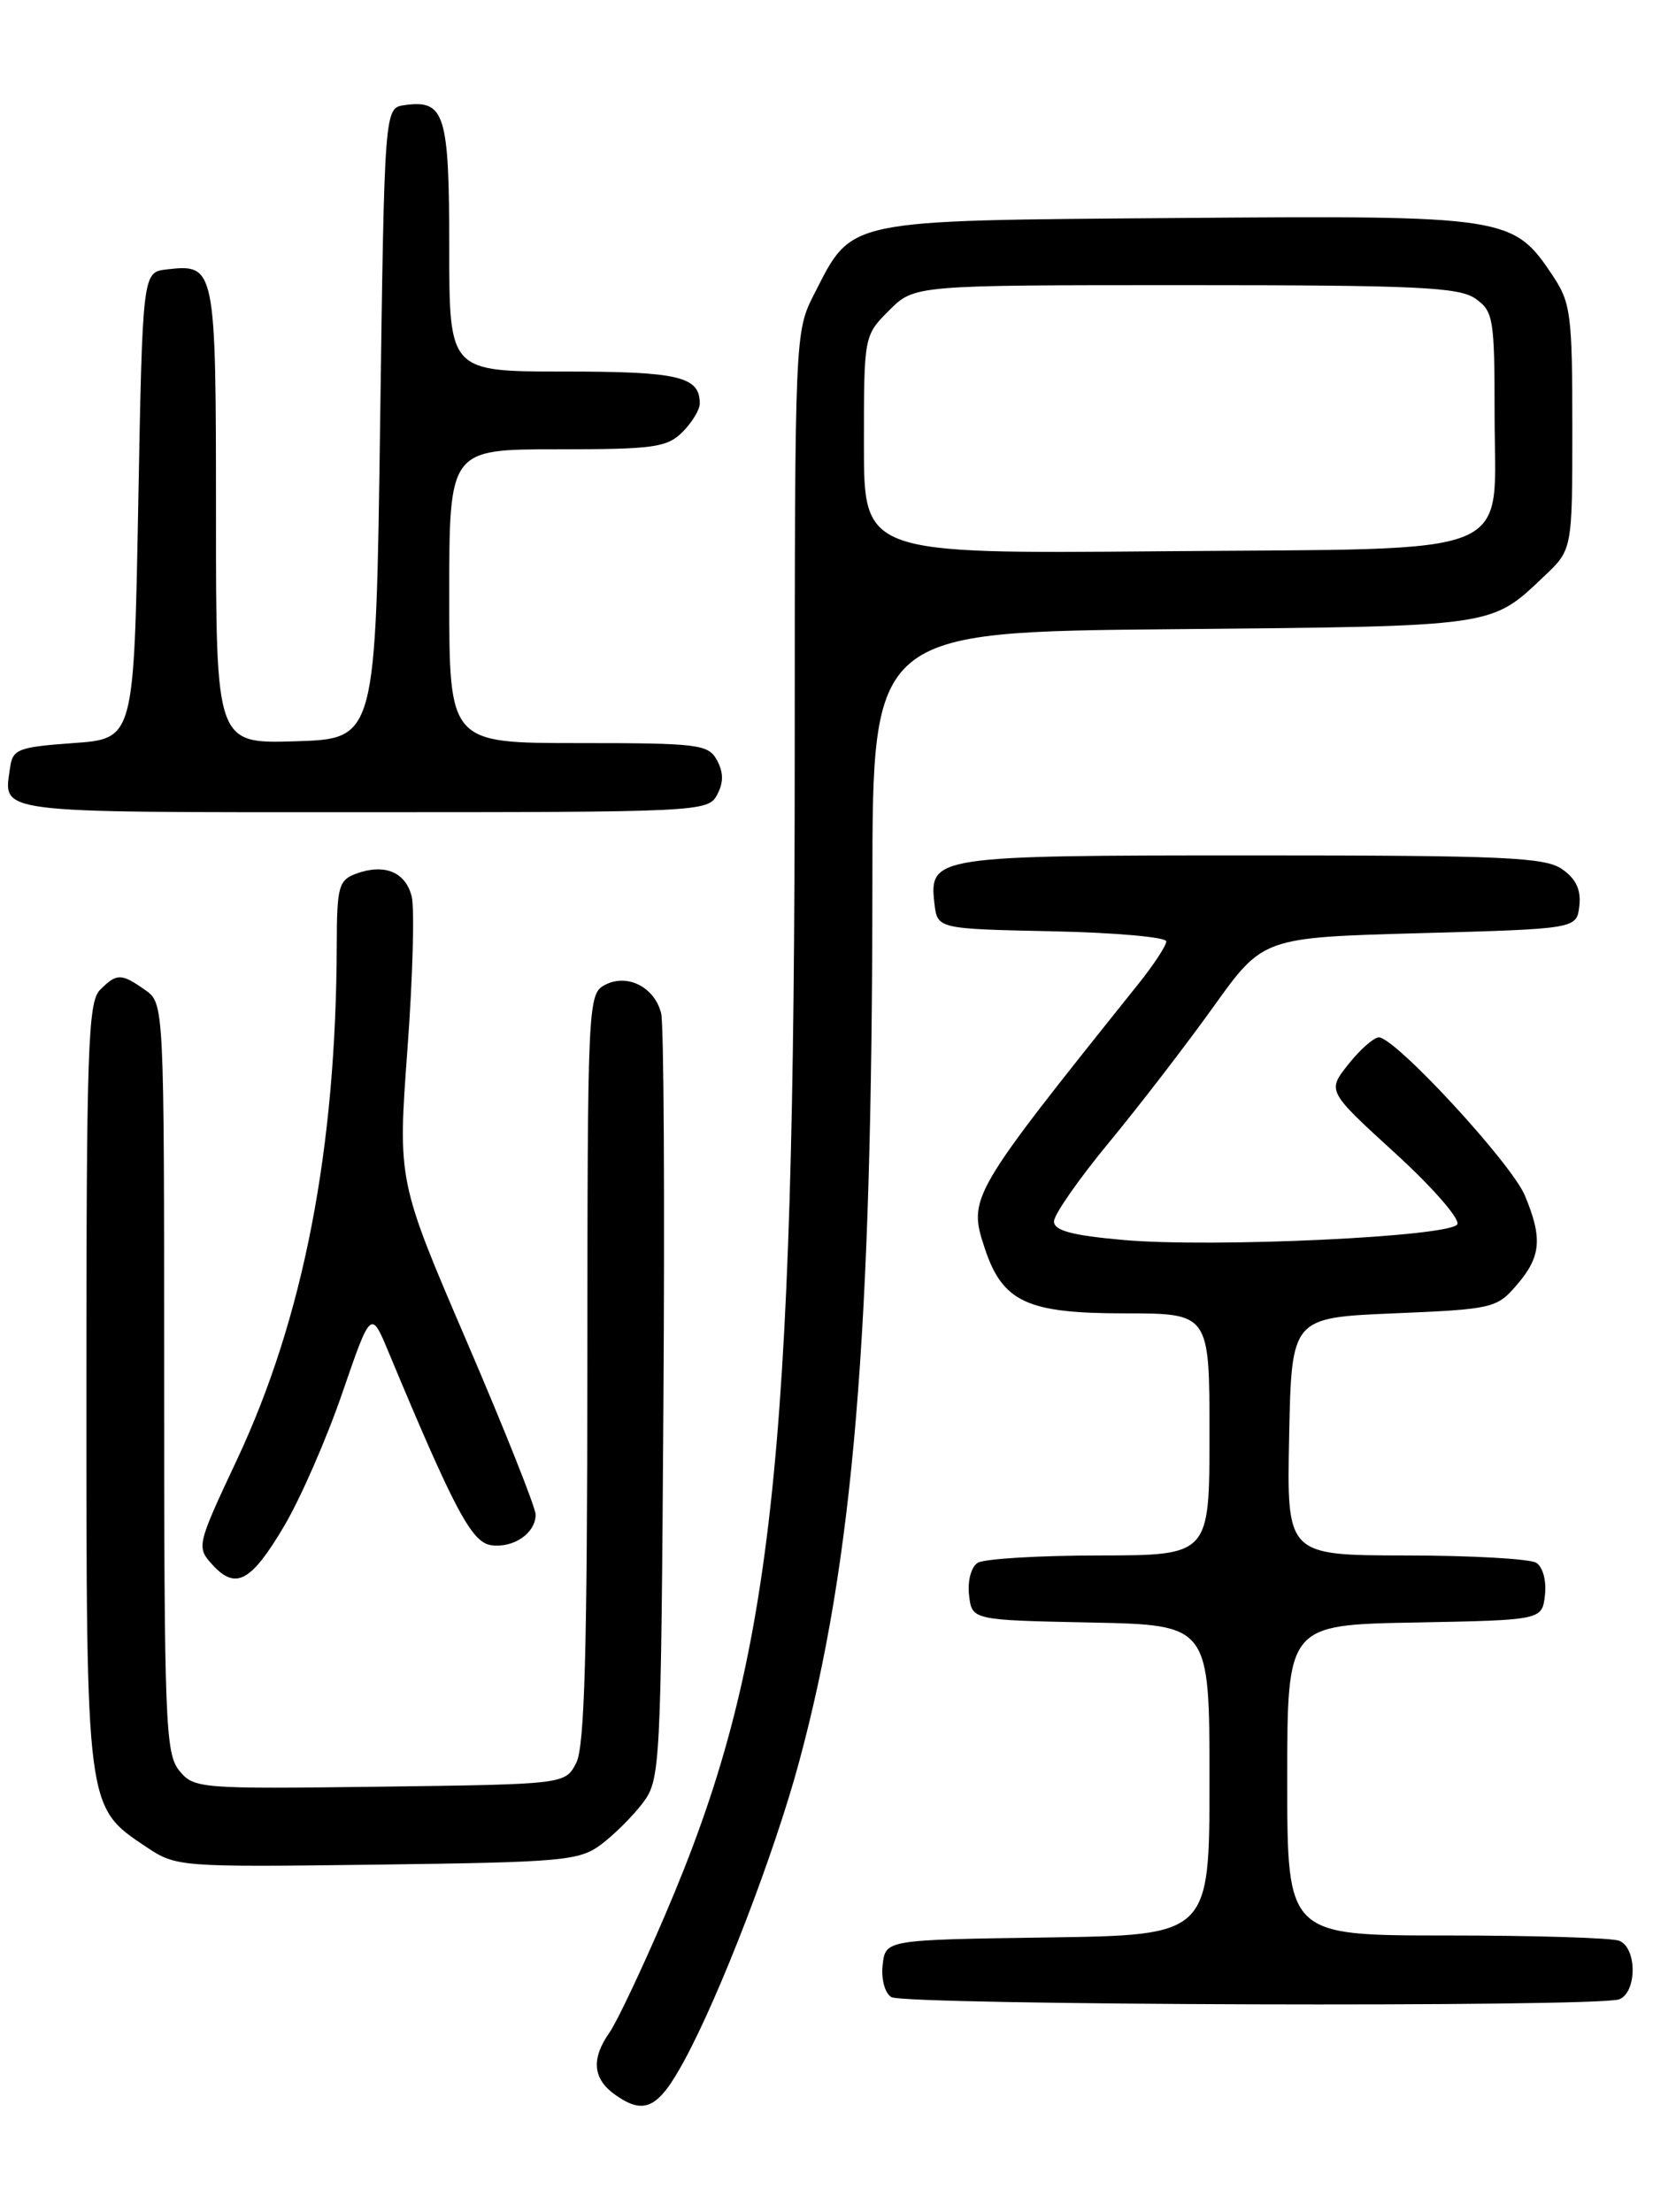 <?xml version="1.0" encoding="UTF-8" standalone="no"?>
<!DOCTYPE svg PUBLIC "-//W3C//DTD SVG 1.1//EN" "http://www.w3.org/Graphics/SVG/1.1/DTD/svg11.dtd" >
<svg xmlns="http://www.w3.org/2000/svg" xmlns:xlink="http://www.w3.org/1999/xlink" version="1.1" viewBox="0 0 194 256">
 <g >
 <path fill="currentColor"
d=" M 79.20 238.49 C 83.34 230.87 89.65 214.46 92.49 203.94 C 98.78 180.63 100.95 154.73 100.98 102.32 C 101.00 73.14 101.00 73.14 135.75 72.82 C 173.35 72.47 172.51 72.59 178.75 66.68 C 182.00 63.61 182.00 63.61 182.00 49.45 C 182.00 36.40 181.82 35.03 179.73 31.90 C 175.14 25.03 174.53 24.93 136.32 25.23 C 97.54 25.54 98.71 25.29 94.25 34.02 C 92.01 38.41 92.00 38.61 91.99 86.96 C 91.98 169.92 89.45 192.58 76.98 221.64 C 74.30 227.90 71.40 234.02 70.55 235.23 C 68.39 238.31 68.62 240.62 71.25 242.47 C 74.60 244.82 76.21 244.01 79.20 238.49 Z  M 187.42 231.39 C 189.50 230.59 189.50 225.41 187.42 224.61 C 186.55 224.27 177.55 224.00 167.42 224.00 C 149.00 224.00 149.00 224.00 149.00 206.03 C 149.00 188.05 149.00 188.05 163.75 187.78 C 178.50 187.50 178.50 187.50 178.83 184.61 C 179.02 182.97 178.59 181.35 177.83 180.87 C 177.10 180.41 170.30 180.02 162.72 180.02 C 148.94 180.00 148.94 180.00 149.22 166.25 C 149.50 152.50 149.50 152.50 161.34 152.00 C 172.80 151.52 173.26 151.41 175.59 148.69 C 178.38 145.44 178.57 143.31 176.51 138.37 C 174.93 134.59 161.41 119.96 159.58 120.06 C 158.99 120.09 157.40 121.50 156.06 123.19 C 153.62 126.27 153.62 126.27 161.48 133.45 C 165.81 137.40 169.05 141.11 168.68 141.70 C 167.80 143.14 140.36 144.42 130.07 143.51 C 124.07 142.98 122.00 142.42 122.00 141.36 C 122.00 140.57 124.87 136.46 128.37 132.22 C 131.88 127.97 137.32 120.90 140.47 116.50 C 146.20 108.50 146.20 108.50 164.35 108.00 C 182.50 107.50 182.50 107.50 182.81 104.85 C 183.02 102.99 182.43 101.71 180.83 100.60 C 178.86 99.21 174.11 99.00 144.97 99.00 C 108.16 99.00 107.54 99.09 108.16 104.55 C 108.50 107.50 108.50 107.50 121.75 107.78 C 129.04 107.93 135.00 108.46 135.00 108.95 C 135.00 109.44 133.54 111.67 131.75 113.90 C 112.21 138.31 112.05 138.59 113.98 144.45 C 116.04 150.68 118.87 152.00 130.13 152.00 C 140.00 152.00 140.00 152.00 140.00 166.00 C 140.00 180.00 140.00 180.00 127.25 180.02 C 120.24 180.02 113.90 180.41 113.17 180.87 C 112.41 181.35 111.98 182.97 112.17 184.61 C 112.50 187.50 112.50 187.50 126.25 187.78 C 140.00 188.06 140.00 188.06 140.00 206.01 C 140.00 223.96 140.00 223.96 121.25 224.23 C 102.50 224.50 102.50 224.50 102.17 227.39 C 101.98 229.03 102.41 230.65 103.17 231.13 C 104.67 232.08 184.97 232.33 187.42 231.39 Z  M 69.62 213.44 C 71.13 212.30 73.30 210.13 74.44 208.62 C 76.43 205.94 76.51 204.49 76.79 162.68 C 76.95 138.93 76.84 118.50 76.53 117.28 C 75.77 114.22 72.58 112.62 70.00 114.00 C 68.05 115.04 68.00 116.10 67.99 158.29 C 67.97 191.10 67.67 202.10 66.71 204.00 C 65.44 206.50 65.44 206.50 43.97 206.78 C 23.08 207.05 22.45 207.00 20.75 204.92 C 19.14 202.95 19.00 199.23 19.00 159.45 C 19.00 116.11 19.00 116.11 16.78 114.56 C 14.01 112.62 13.52 112.62 11.57 114.57 C 10.19 115.95 10.00 121.49 10.00 160.32 C 10.00 209.64 9.93 209.07 16.97 213.78 C 20.39 216.06 20.80 216.10 43.65 215.80 C 65.27 215.52 67.05 215.36 69.62 213.44 Z  M 32.86 176.67 C 34.76 173.48 37.80 166.52 39.62 161.22 C 42.94 151.58 42.94 151.58 45.00 156.54 C 52.59 174.74 54.59 178.50 56.84 178.83 C 59.44 179.20 62.00 177.44 62.00 175.29 C 62.00 174.48 58.41 165.46 54.02 155.24 C 46.04 136.67 46.04 136.67 47.16 121.46 C 47.78 113.09 48.00 105.12 47.65 103.74 C 46.94 100.91 44.48 99.91 41.21 101.12 C 39.21 101.86 39.00 102.62 38.98 109.22 C 38.93 132.95 35.13 152.56 27.41 168.98 C 22.80 178.79 22.74 179.05 24.54 181.04 C 27.26 184.05 29.03 183.13 32.86 176.67 Z  M 83.00 92.00 C 83.76 90.58 83.76 89.42 83.00 88.00 C 82.00 86.14 80.91 86.00 66.96 86.00 C 52.00 86.00 52.00 86.00 52.00 69.00 C 52.00 52.00 52.00 52.00 64.50 52.00 C 75.67 52.00 77.21 51.79 79.00 50.00 C 80.10 48.90 81.00 47.42 81.00 46.70 C 81.00 43.57 78.57 43.00 65.30 43.00 C 52.00 43.00 52.00 43.00 52.00 28.62 C 52.00 13.15 51.48 11.51 46.81 12.17 C 44.50 12.50 44.50 12.50 44.00 49.00 C 43.50 85.50 43.50 85.50 34.25 85.79 C 25.00 86.08 25.00 86.08 25.00 59.66 C 25.00 30.84 24.94 30.53 19.31 31.18 C 16.50 31.50 16.50 31.50 16.00 58.50 C 15.50 85.50 15.50 85.50 8.50 86.00 C 2.11 86.46 1.47 86.70 1.17 88.82 C 0.41 94.20 -1.19 94.00 41.93 94.00 C 80.91 94.00 81.96 93.95 83.00 92.00 Z  M 100.00 51.47 C 100.00 38.85 100.00 38.85 102.92 35.92 C 105.85 33.00 105.85 33.00 137.20 33.00 C 163.96 33.00 168.88 33.23 170.78 34.56 C 172.86 36.02 173.00 36.85 173.00 47.90 C 173.00 64.88 176.50 63.43 134.40 63.80 C 100.00 64.10 100.00 64.10 100.00 51.47 Z "/>
</g>
</svg>
